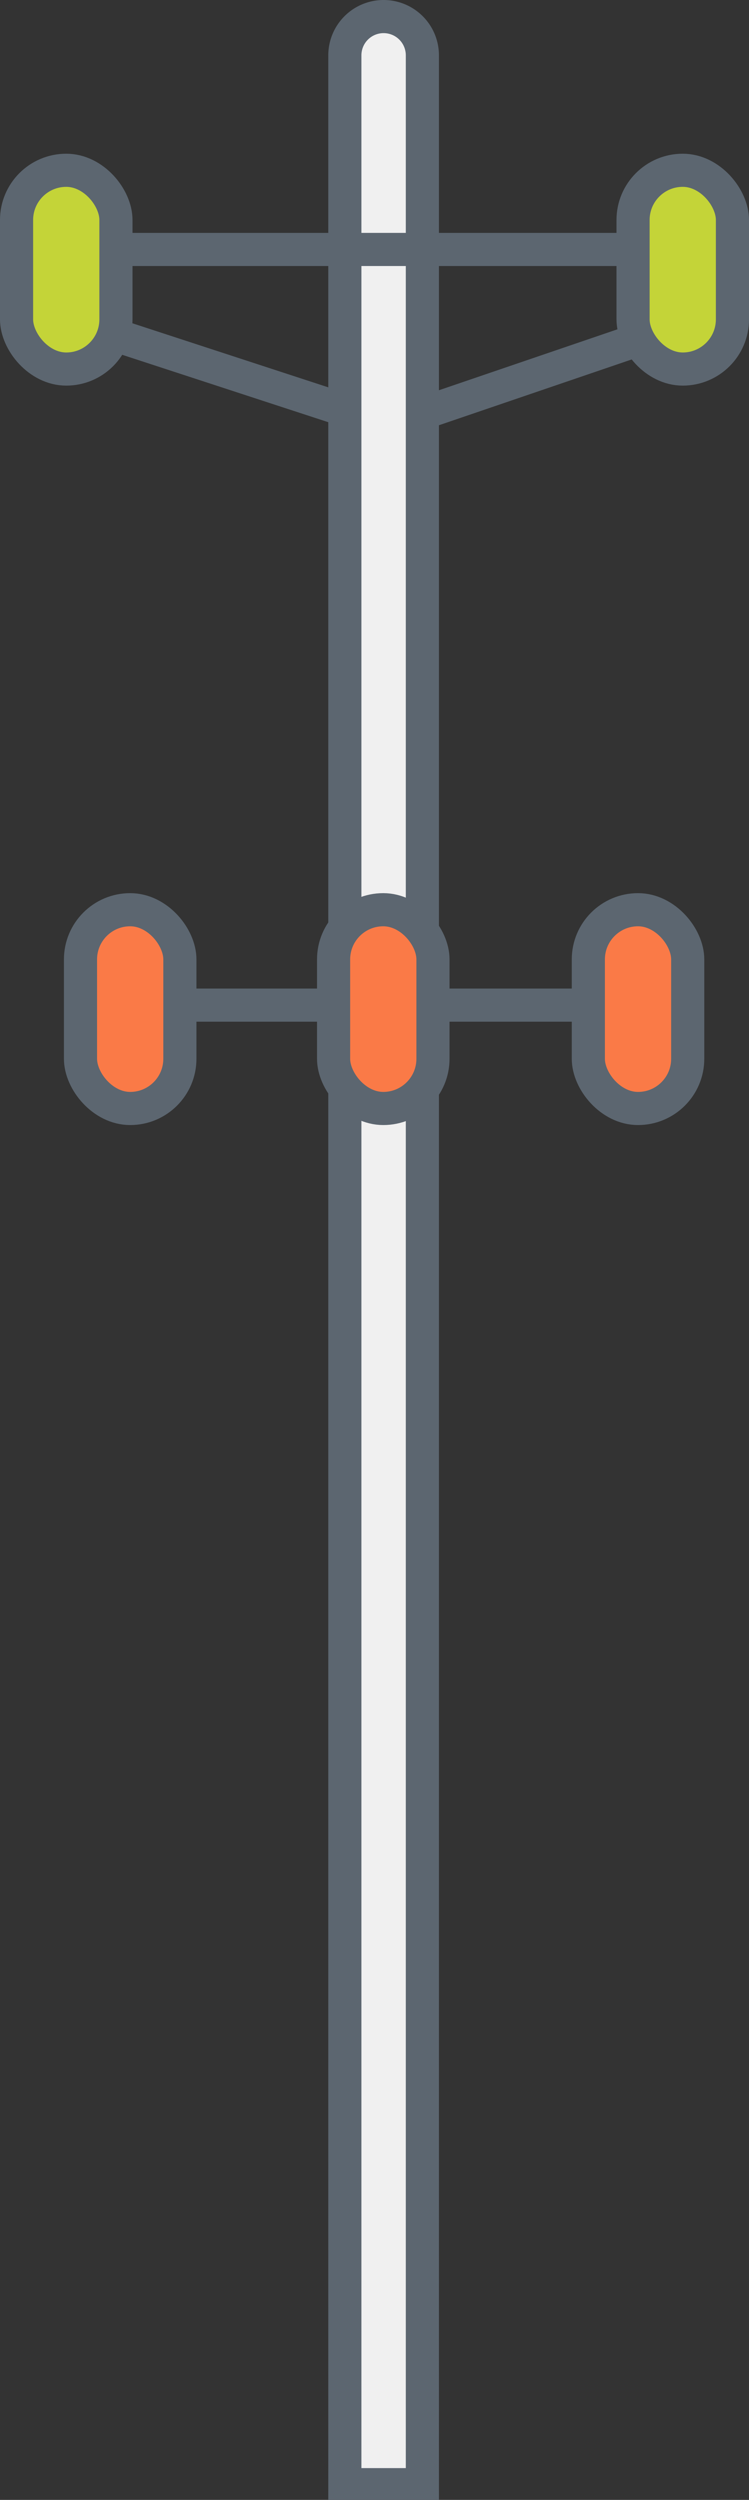 <svg data-name="Layer 5" xmlns="http://www.w3.org/2000/svg" viewBox="0 0 22.61 75.46"><rect x="0" y="0" width="22.61" height="75.46" fill="#333333" stroke="none"/><defs><style>.cls-1{fill:none;}.cls-1,.cls-2,.cls-3,.cls-4{stroke:#5c6670;stroke-miterlimit:10;}.cls-2{fill:#f0f0f0;}.cls-3{fill:#c4d438;}.cls-4{fill:#fa7a47;}</style></defs><title>Artboard 1</title><polyline class="cls-1" points="3.28 10.05 11.75 12.82 19.63 10.13"/><path class="cls-2" d="M11.58.5h0a1.17,1.17,0,0,1,1.17,1.17V75a0,0,0,0,1,0,0H10.41a0,0,0,0,1,0,0V1.67A1.17,1.17,0,0,1,11.58.5Z"/><line class="cls-2" x1="3.28" y1="7.53" x2="19.72" y2="7.53"/><rect class="cls-3" x="0.5" y="5.14" width="3" height="6" rx="1.5" ry="1.5"/><rect class="cls-3" x="19.11" y="5.14" width="3" height="6" rx="1.5" ry="1.5"/><line class="cls-1" x1="3.88" y1="30.34" x2="19.38" y2="30.34"/><rect class="cls-4" x="17.76" y="27.46" width="3" height="6" rx="1.5" ry="1.5"/><rect class="cls-4" x="2.43" y="27.46" width="3" height="6" rx="1.5" ry="1.5"/><rect class="cls-4" x="10.07" y="27.46" width="3" height="6" rx="1.5" ry="1.5"/></svg>
